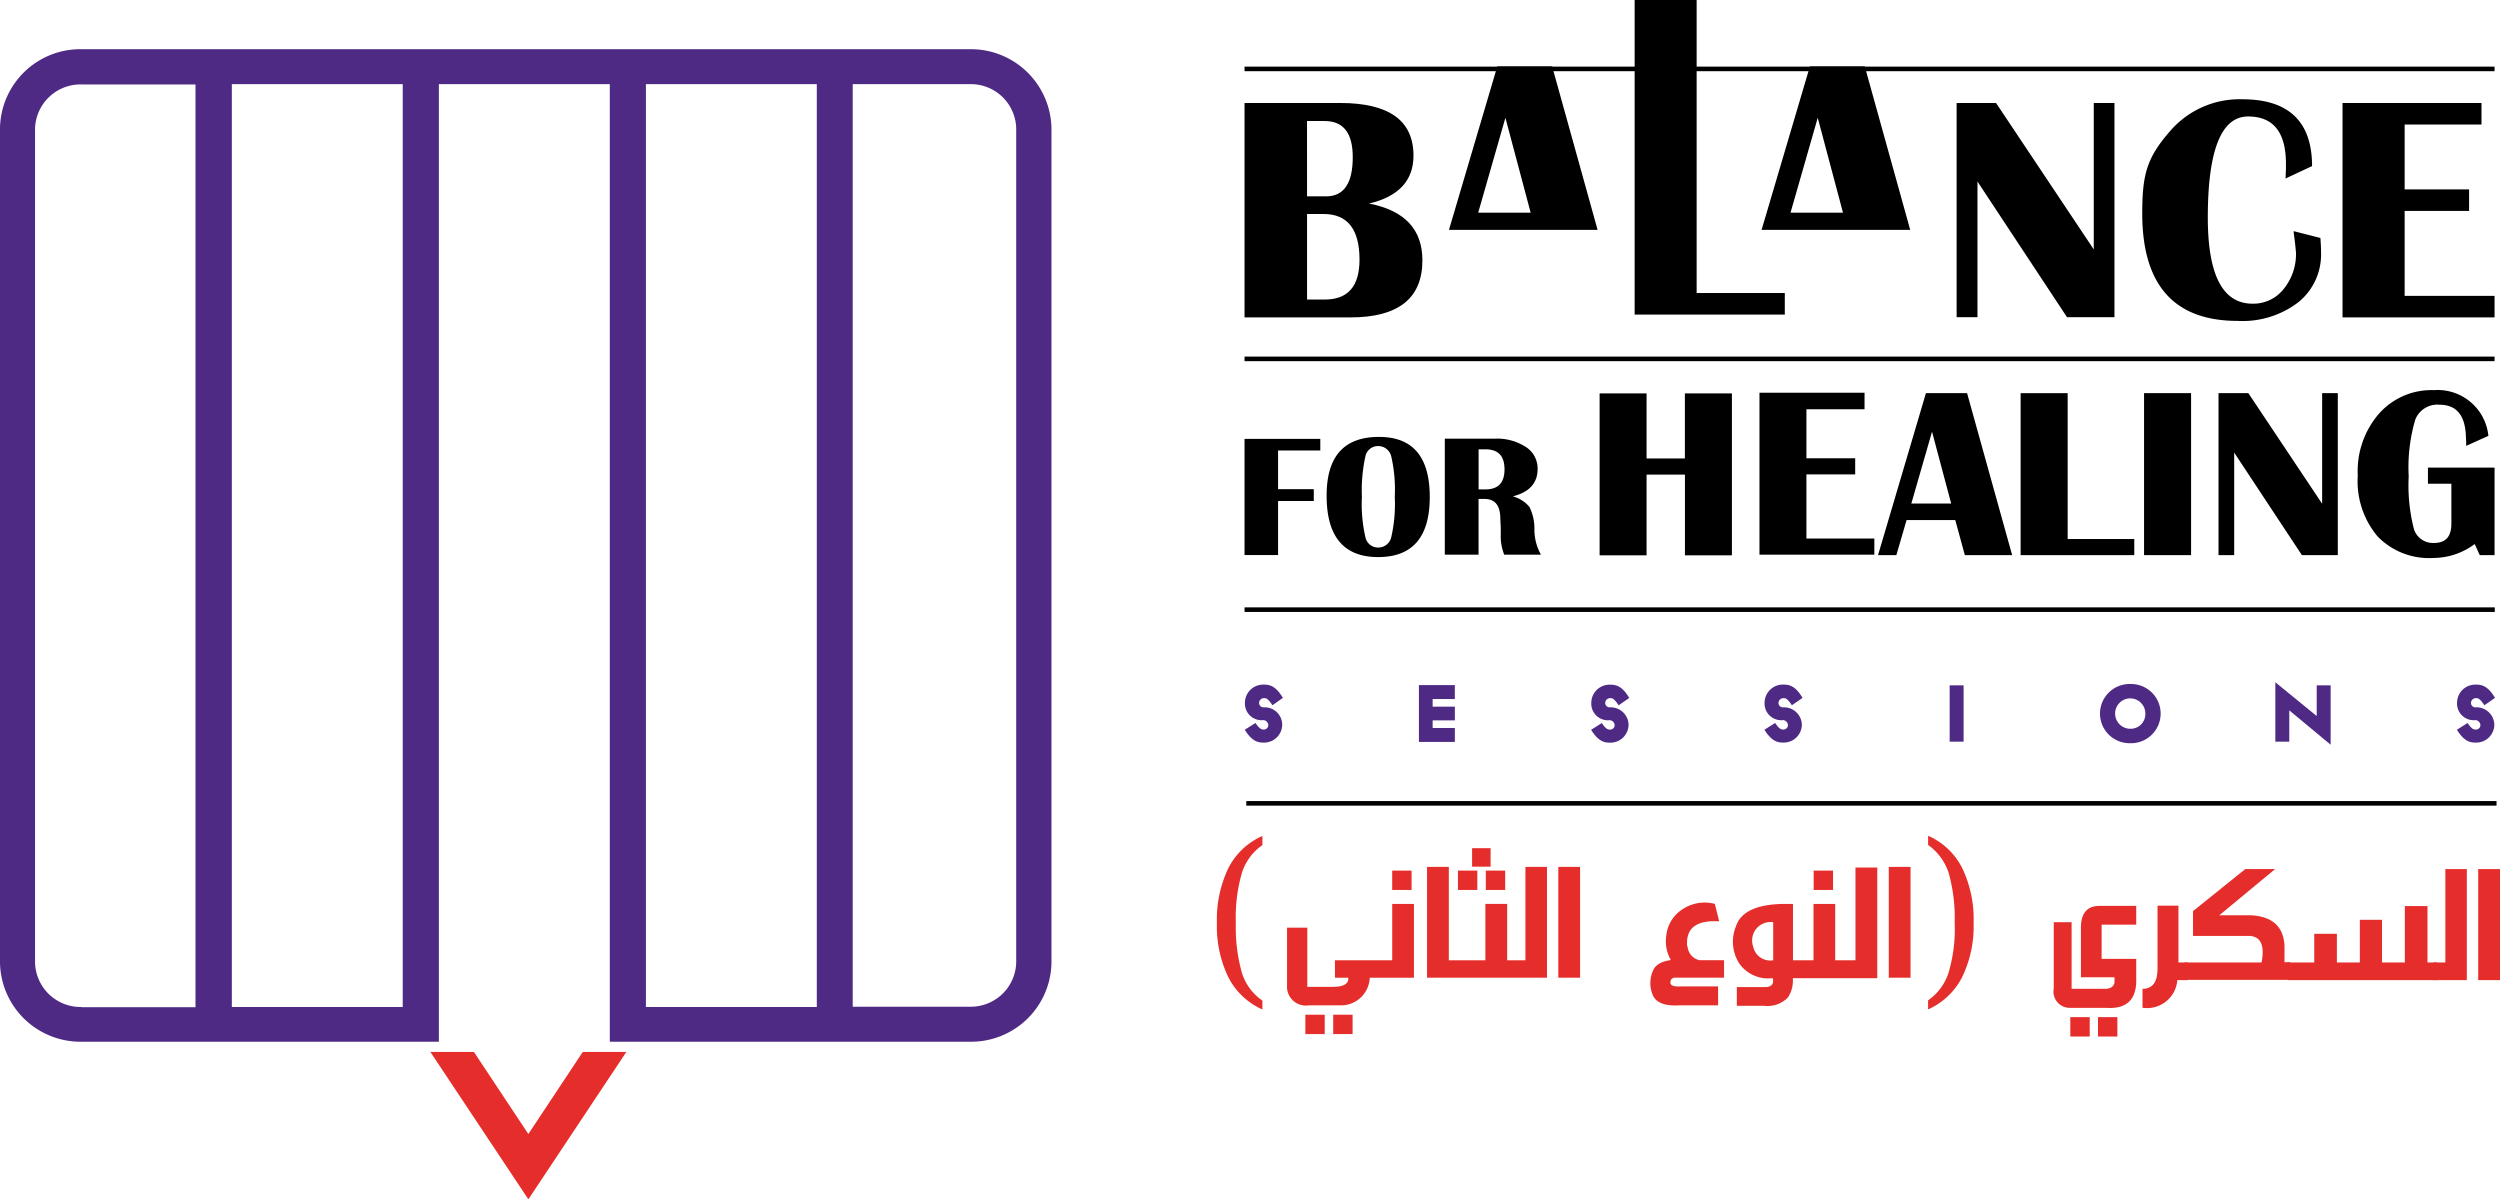 <svg id="Diabetes_2nd_Type_SVG__1_1_1_" data-name="Diabetes 2nd Type SVG_ (1) (1) (1)" xmlns="http://www.w3.org/2000/svg" width="148" height="71" viewBox="0 0 148 71">
  <g id="Group_210" data-name="Group 210" transform="translate(0 2.913)">
    <path id="Path_18778" data-name="Path 18778" d="M25.569,53.609,22.348,48.75H19.77l5.8,8.725,5.8-8.725H28.791Z" transform="translate(5.709 10.612)" fill="#e52e2b"/>
    <path id="Path_18779" data-name="Path 18779" d="M57.414,2.26H4.833A4.757,4.757,0,0,0,0,6.933V56.344a4.765,4.765,0,0,0,4.833,4.673H25.981V58.961h0V4.328H36.1V58.961h0v2.056H57.414a4.757,4.757,0,0,0,4.833-4.673V6.946A4.768,4.768,0,0,0,57.414,2.26ZM4.833,58.961a2.7,2.7,0,0,1-2.758-2.6V6.946a2.692,2.692,0,0,1,2.758-2.6h6.74V58.974H4.833ZM57.414,4.328a2.688,2.688,0,0,1,2.745,2.6V56.344a2.688,2.688,0,0,1-2.745,2.6H50.481V4.328ZM23.842,58.961H13.725V4.328H23.842Zm14.4-54.633H48.354V58.961H38.238V4.328Z" transform="translate(0 -2.26)" fill="#4e2a84"/>
  </g>
  <g id="Group_214" data-name="Group 214" transform="translate(72.04)">
    <g id="Group_212" data-name="Group 212" transform="translate(1.624)">
      <g id="Group_211" data-name="Group 211" transform="translate(0.026 40.39)">
        <path id="Path_18780" data-name="Path 18780" d="M58.857,32.661c-.284-.412-.374-.412-.49-.412a.289.289,0,0,0-.3.284.262.262,0,0,0,.3.258,1.038,1.038,0,0,1,1.07,1.005,1.071,1.071,0,0,1-1.108,1.083c-.271,0-.657-.026-1.108-.76l.632-.4c.245.361.374.387.477.387a.265.265,0,0,0,.284-.258.317.317,0,0,0-.284-.3.986.986,0,0,1-1.1-1.031,1.081,1.081,0,0,1,1.1-1.07c.309,0,.7.026,1.147.786l-.619.438Z" transform="translate(-57.22 -31.308)" fill="#4e2a84"/>
        <path id="Path_18781" data-name="Path 18781" d="M65.22,34.808V31.47h2.126v.825H66.032v.451h1.315v.812H66.032v.451h1.315v.825H65.22Z" transform="translate(-54.91 -31.302)" fill="#4e2a84"/>
        <path id="Path_18782" data-name="Path 18782" d="M74.754,32.661c-.284-.412-.374-.412-.49-.412a.289.289,0,0,0-.3.284.262.262,0,0,0,.3.258A1.059,1.059,0,0,1,75.347,33.8a1.071,1.071,0,0,1-1.108,1.083c-.271,0-.657-.026-1.108-.76l.632-.4c.245.361.361.387.477.387a.265.265,0,0,0,.284-.258.317.317,0,0,0-.284-.3.986.986,0,0,1-1.1-1.031,1.081,1.081,0,0,1,1.1-1.07c.309,0,.7.026,1.147.786l-.631.438Z" transform="translate(-52.626 -31.308)" fill="#4e2a84"/>
        <path id="Path_18783" data-name="Path 18783" d="M82.714,32.661c-.284-.412-.374-.412-.49-.412a.289.289,0,0,0-.3.284.262.262,0,0,0,.3.258A1.059,1.059,0,0,1,83.307,33.8,1.071,1.071,0,0,1,82.2,34.878c-.271,0-.657-.026-1.108-.76l.631-.4c.245.361.361.387.477.387a.265.265,0,0,0,.284-.258.317.317,0,0,0-.284-.3.986.986,0,0,1-1.1-1.031,1.081,1.081,0,0,1,1.1-1.07c.309,0,.7.026,1.147.786l-.631.438Z" transform="translate(-50.327 -31.308)" fill="#4e2a84"/>
        <path id="Path_18784" data-name="Path 18784" d="M89.6,34.818V31.48h.825v3.338Z" transform="translate(-47.87 -31.3)" fill="#4e2a84"/>
        <path id="Path_18785" data-name="Path 18785" d="M98.3,34.925a1.753,1.753,0,1,1,0-3.505,1.753,1.753,0,1,1,0,3.505Zm0-2.655a.9.9,0,1,0,0,1.8.87.87,0,0,0,.889-.9A.894.894,0,0,0,98.3,32.271Z" transform="translate(-45.875 -31.317)" fill="#4e2a84"/>
        <path id="Path_18786" data-name="Path 18786" d="M105.385,33.015v1.843h-.825V31.34l2.449,2V31.52h.825v3.518L105.4,33.015Z" transform="translate(-43.55 -31.34)" fill="#4e2a84"/>
        <path id="Path_18787" data-name="Path 18787" d="M114.524,32.661c-.284-.412-.374-.412-.49-.412a.289.289,0,0,0-.3.284.262.262,0,0,0,.3.258,1.059,1.059,0,0,1,1.083,1.005,1.071,1.071,0,0,1-1.108,1.083c-.271,0-.657-.026-1.108-.76l.631-.4c.245.361.361.387.477.387a.265.265,0,0,0,.284-.258.317.317,0,0,0-.284-.3.986.986,0,0,1-1.1-1.031,1.081,1.081,0,0,1,1.1-1.07c.309,0,.7.026,1.147.786l-.631.438Z" transform="translate(-41.142 -31.308)" fill="#4e2a84"/>
      </g>
      <path id="Path_18788" data-name="Path 18788" d="M78.8,0V17.347h5.219v1.276H75.13V0h3.686Z" transform="translate(-52.023)"/>
      <path id="Path_18789" data-name="Path 18789" d="M87.056,3.05H83.821L80.96,12.729h8.8L87.069,3.05Zm-4.382,8.66,1.611-5.619L85.78,11.71H82.661Z" transform="translate(-50.339 0.881)"/>
      <path id="Path_18790" data-name="Path 18790" d="M72.7,3.05H69.461L66.6,12.729h8.8L72.709,3.05Zm-4.369,8.66,1.611-5.619,1.495,5.619H68.314Z" transform="translate(-54.486 0.881)"/>
      <path id="Path_18791" data-name="Path 18791" d="M57.213,17.411V4.73h5.645c2.9,0,4.356,1.031,4.356,3.119,0,1.469-.876,2.423-2.629,2.835,2.114.412,3.157,1.534,3.157,3.364,0,2.242-1.418,3.377-4.266,3.377H57.2Zm3.7-7.153h1.134c1.044,0,1.572-.773,1.572-2.32,0-1.431-.554-2.139-1.663-2.139H60.912Zm0,6.109h1.044c1.379,0,2.062-.786,2.062-2.358q0-2.706-2.126-2.706h-.979v5.065h0Z" transform="translate(-57.2 1.366)"/>
      <path id="Path_18792" data-name="Path 18792" d="M99.264,4.73V17.411h-2.81l-5.3-8.029v8.029H89.92V4.73h2.333L98.039,13.4V4.73h1.224Z" transform="translate(-47.752 1.366)"/>
      <path id="Path_18793" data-name="Path 18793" d="M107.42,12.37l1.572.4c.026.322.039.606.039.838a3.637,3.637,0,0,1-1.34,2.964,5.428,5.428,0,0,1-3.6,1.108c-3.75,0-5.645-2.114-5.645-6.354,0-2.333.271-3.3,1.65-4.884a5.432,5.432,0,0,1,4.279-1.882c2.745,0,4.124,1.327,4.124,3.956l-1.572.735c.026-.374.026-.657.026-.863,0-1.882-.747-2.809-2.242-2.809q-2.378,0-2.384,5.967c0,3.415.876,5.116,2.655,5.116a2.288,2.288,0,0,0,1.83-.863,3.275,3.275,0,0,0,.735-2.178c-.026-.271-.064-.67-.142-1.224Z" transform="translate(-45.289 1.317)"/>
      <path id="Path_18794" data-name="Path 18794" d="M115.872,4.73V6.006h-4.549V9.846h3.815v1.276h-3.815v5.026h5.323v1.276h-9V4.73h8.235Z" transform="translate(-42.632 1.366)"/>
      <path id="Path_18795" data-name="Path 18795" d="M61.695,20.15v.7h-2.5V23.14h2.114v.7H59.195v3.2H57.21V20.163h4.485Z" transform="translate(-57.197 5.819)"/>
      <path id="Path_18796" data-name="Path 18796" d="M64.086,20.07c2,0,3,1.186,3,3.557s-1.018,3.557-3.054,3.557S60.98,25.973,60.98,23.55c0-2.333,1.031-3.48,3.106-3.48Zm-.052.541a.763.763,0,0,0-.76.619,9.347,9.347,0,0,0-.206,2.384A8.773,8.773,0,0,0,63.274,26a.763.763,0,0,0,.76.619A.786.786,0,0,0,64.808,26a8.772,8.772,0,0,0,.206-2.384,8.773,8.773,0,0,0-.206-2.384.789.789,0,0,0-.773-.619Z" transform="translate(-56.108 5.795)"/>
      <path id="Path_18797" data-name="Path 18797" d="M66.41,27.019V20.15h2.951a3.126,3.126,0,0,1,1.843.49,1.513,1.513,0,0,1,.7,1.3q0,1.257-1.469,1.624a1.963,1.963,0,0,1,.979.619,2.833,2.833,0,0,1,.3,1.315,3.055,3.055,0,0,0,.387,1.521H69.928a2.942,2.942,0,0,1-.206-1.2v-.4l-.026-.516c0-.8-.309-1.186-.954-1.186h-.335v3.3h-2Zm2-3.866h.4c.76,0,1.134-.387,1.134-1.186s-.374-1.186-1.134-1.186h-.4Z" transform="translate(-54.541 5.819)"/>
      <path id="Path_18798" data-name="Path 18798" d="M76.3,22.877v4.781H73.52V18.07H76.3v3.853h2.268V18.07h2.784v9.588H78.572V22.877Z" transform="translate(-52.487 5.218)"/>
      <path id="Path_18799" data-name="Path 18799" d="M87.085,18.066v.954H83.644v2.9h2.887v.954H83.644v3.8h4.021v.954h-6.8V18.04h6.225Z" transform="translate(-50.368 5.209)"/>
      <path id="Path_18800" data-name="Path 18800" d="M91.581,18.06l2.668,9.588h-2.8l-.567-2.075H88l-.606,2.075H86.31l2.835-9.588Zm-3.3,6.534H90.64l-1.134-4.253Z" transform="translate(-48.794 5.215)"/>
      <path id="Path_18801" data-name="Path 18801" d="M95.644,18.06v8.635h3.944v.954H92.86V18.06h2.784Z" transform="translate(-46.903 5.215)"/>
      <path id="Path_18802" data-name="Path 18802" d="M101.314,18.06v9.588H98.53V18.06Z" transform="translate(-45.266 5.215)"/>
      <path id="Path_18803" data-name="Path 18803" d="M109.012,18.06v9.588h-2.126l-4.008-6.07v6.07h-.928V18.06h1.766l4.369,6.547V18.06Z" transform="translate(-44.278 5.215)"/>
      <path id="Path_18804" data-name="Path 18804" d="M112.5,22.508h3.944v5.181h-.876l-.3-.657a4.118,4.118,0,0,1-2.449.825,4.244,4.244,0,0,1-3.3-1.276,5.078,5.078,0,0,1-1.173-3.6,5.192,5.192,0,0,1,1.25-3.66,4.151,4.151,0,0,1,3.261-1.4,3.019,3.019,0,0,1,3.222,2.706l-1.315.593v-.232l-.026-.516c-.09-1.134-.606-1.688-1.559-1.688a1.4,1.4,0,0,0-1.431.889,10,10,0,0,0-.387,3.351,10.4,10.4,0,0,0,.309,3.119,1.176,1.176,0,0,0,1.186.825c.7,0,1.031-.374,1.031-1.147V23.462H112.5V22.5h0Z" transform="translate(-42.43 5.175)"/>
      <rect id="Rectangle_64" data-name="Rectangle 64" width="74.001" height="0.271" transform="translate(0.013 3.944)"/>
      <rect id="Rectangle_65" data-name="Rectangle 65" width="74.001" height="0.271" transform="translate(0.013 21.11)"/>
      <rect id="Rectangle_66" data-name="Rectangle 66" width="74.014" height="0.271" transform="translate(0.013 35.956)"/>
    </g>
    <g id="Group_213" data-name="Group 213" transform="translate(0 49.478)">
      <path id="Path_18805" data-name="Path 18805" d="M58.634,49.1a4.16,4.16,0,0,1-2.01-1.894,6.948,6.948,0,0,1-.683-3.235,7,7,0,0,1,.683-3.248,4.106,4.106,0,0,1,2.01-1.894v.541a3.15,3.15,0,0,0-1.211,1.637,9.428,9.428,0,0,0-.361,2.964,9.825,9.825,0,0,0,.361,2.964,3.083,3.083,0,0,0,1.211,1.637V49.1Z" transform="translate(-55.94 -38.817)" fill="#e52e2b"/>
      <path id="Path_18806" data-name="Path 18806" d="M88.61,49.1v-.541a3.15,3.15,0,0,0,1.211-1.637,9.062,9.062,0,0,0,.361-2.964A9.766,9.766,0,0,0,89.821,41a3.293,3.293,0,0,0-1.211-1.637V38.82a4.106,4.106,0,0,1,2.01,1.894,6.967,6.967,0,0,1,.683,3.248A6.912,6.912,0,0,1,90.62,47.2,4.183,4.183,0,0,1,88.61,49.1Z" transform="translate(-46.506 -38.82)" fill="#e52e2b"/>
      <path id="Path_18807" data-name="Path 18807" d="M99.265,42.053v1.1H97.216v2.023h2.049v1.16c.039,1.25-.567,1.83-1.791,1.74H95.282a.963.963,0,0,1-.9-1.147V43.007h1.057V46.95h2.075c.284-.039.425-.168.464-.374v-.309H95.991V43.432c-.026-.9.322-1.379,1.07-1.392h2.2Zm-3.9,7.72h1.147V48.626H95.36Zm1.637,0h1.147V48.626H97Z" transform="translate(-44.84 -37.89)" fill="#e52e2b"/>
      <path id="Path_18808" data-name="Path 18808" d="M100.586,42.056v3.338h.541v1.044h-.606a1.8,1.8,0,0,1-2.062,1.637V46.953c.606,0,.9-.412.889-1.263V42.03h1.237Z" transform="translate(-43.662 -37.893)" fill="#e52e2b"/>
      <path id="Path_18809" data-name="Path 18809" d="M100.36,45.879h4.6c.193-1.018-.052-1.534-.7-1.572H100.9V42.837l3.093-2.487h1.766l-3.3,2.732h1.856c1.276.064,1.946.67,2,1.8v.979h.335V46.91h-6.263V45.879h-.026Z" transform="translate(-43.113 -38.378)" fill="#e52e2b"/>
      <path id="Path_18810" data-name="Path 18810" d="M109.37,42.862h1.34v2.526h1.353V42.05h1.34v3.338h.58v1.044H105.13V45.388H106.7v-1.7h1.34v1.7H109.4V42.862h0Z" transform="translate(-41.736 -37.887)" fill="#e52e2b"/>
      <path id="Path_18811" data-name="Path 18811" d="M112.516,40.35H113.8v6.573H111.82V45.879h.709V40.35h0Z" transform="translate(-39.804 -38.378)" fill="#e52e2b"/>
      <path id="Path_18812" data-name="Path 18812" d="M115.169,46.923H113.88V40.35h1.289Z" transform="translate(-39.209 -38.378)" fill="#e52e2b"/>
    </g>
    <rect id="Rectangle_67" data-name="Rectangle 67" width="74.014" height="0.271" transform="translate(1.74 47.423)"/>
  </g>
  <g id="Group_215" data-name="Group 215" transform="translate(76.194 50.212)">
    <rect id="Rectangle_68" data-name="Rectangle 68" width="1.147" height="1.147" transform="translate(2.732 9.859)" fill="#e52e2b"/>
    <rect id="Rectangle_69" data-name="Rectangle 69" width="1.147" height="1.147" transform="translate(1.083 9.859)" fill="#e52e2b"/>
    <path id="Path_18813" data-name="Path 18813" d="M65.362,45.288H61.985v1.031h.786c.039.348-.258.541-.889.541H60.349V43.355h-1.2V46.77a1.117,1.117,0,0,0,1.289,1.186h1.907a1.7,1.7,0,0,0,1.7-1.637h2.616V41.95H65.375v3.338Z" transform="translate(-59.15 -38.651)" fill="#e52e2b"/>
    <rect id="Rectangle_70" data-name="Rectangle 70" width="1.147" height="1.147" transform="translate(6.225 1.327)" fill="#e52e2b"/>
    <rect id="Rectangle_71" data-name="Rectangle 71" width="1.147" height="1.147" transform="translate(11.766 1.327)" fill="#e52e2b"/>
    <rect id="Rectangle_72" data-name="Rectangle 72" width="1.095" height="1.095" transform="translate(10.954)" fill="#e52e2b"/>
    <rect id="Rectangle_73" data-name="Rectangle 73" width="1.147" height="1.147" transform="translate(10.117 1.327)" fill="#e52e2b"/>
    <path id="Path_18814" data-name="Path 18814" d="M71.405,45.779H70.323V42.441H69.034v3.338H66.869V40.25H65.58v6.56h7.1V40.25H71.405Z" transform="translate(-57.293 -39.142)" fill="#e52e2b"/>
    <rect id="Rectangle_74" data-name="Rectangle 74" width="1.289" height="6.56" transform="translate(16.058 1.108)" fill="#e52e2b"/>
    <path id="Path_18815" data-name="Path 18815" d="M78.019,44.493c-.1-1.083.528-1.572,1.894-1.495l-.258-1.031a2.354,2.354,0,0,0-1.92.322,2.1,2.1,0,0,0-.954,1.547,2.237,2.237,0,0,0,.271,1.456h0c-.567.077-.928.284-1.07.657a1.8,1.8,0,0,0,0,1.418c.193.451.722.657,1.572.606h2.294V46.851H77.658c-.425.026-.644-.052-.631-.232a.258.258,0,0,1,.284-.284H80.2V45.3H78.753a.884.884,0,0,1-.709-.812Z" transform="translate(-54.331 -38.668)" fill="#e52e2b"/>
    <rect id="Rectangle_75" data-name="Rectangle 75" width="1.147" height="1.147" transform="translate(31.175 1.327)" fill="#e52e2b"/>
    <path id="Path_18816" data-name="Path 18816" d="M86.923,45.77H85.685V42.432H84.4V45.77H83.185V42.432H82.76c-1.688,0-2.668.451-2.951,1.327a2.393,2.393,0,0,0,.206,2.217,2.1,2.1,0,0,0,1.972.851c.077.322-.052.5-.374.528H79.86v1.108h1.6a1.679,1.679,0,0,0,1.431-.5,1.815,1.815,0,0,0,.284-1.134h5V40.28H86.884v5.5h.026Zm-4.91,0a1.036,1.036,0,0,1-1.186-.812,1.093,1.093,0,0,1,1.186-1.443Z" transform="translate(-53.234 -39.133)" fill="#e52e2b"/>
    <rect id="Rectangle_76" data-name="Rectangle 76" width="1.289" height="6.56" transform="translate(35.621 1.108)" fill="#e52e2b"/>
  </g>
</svg>
